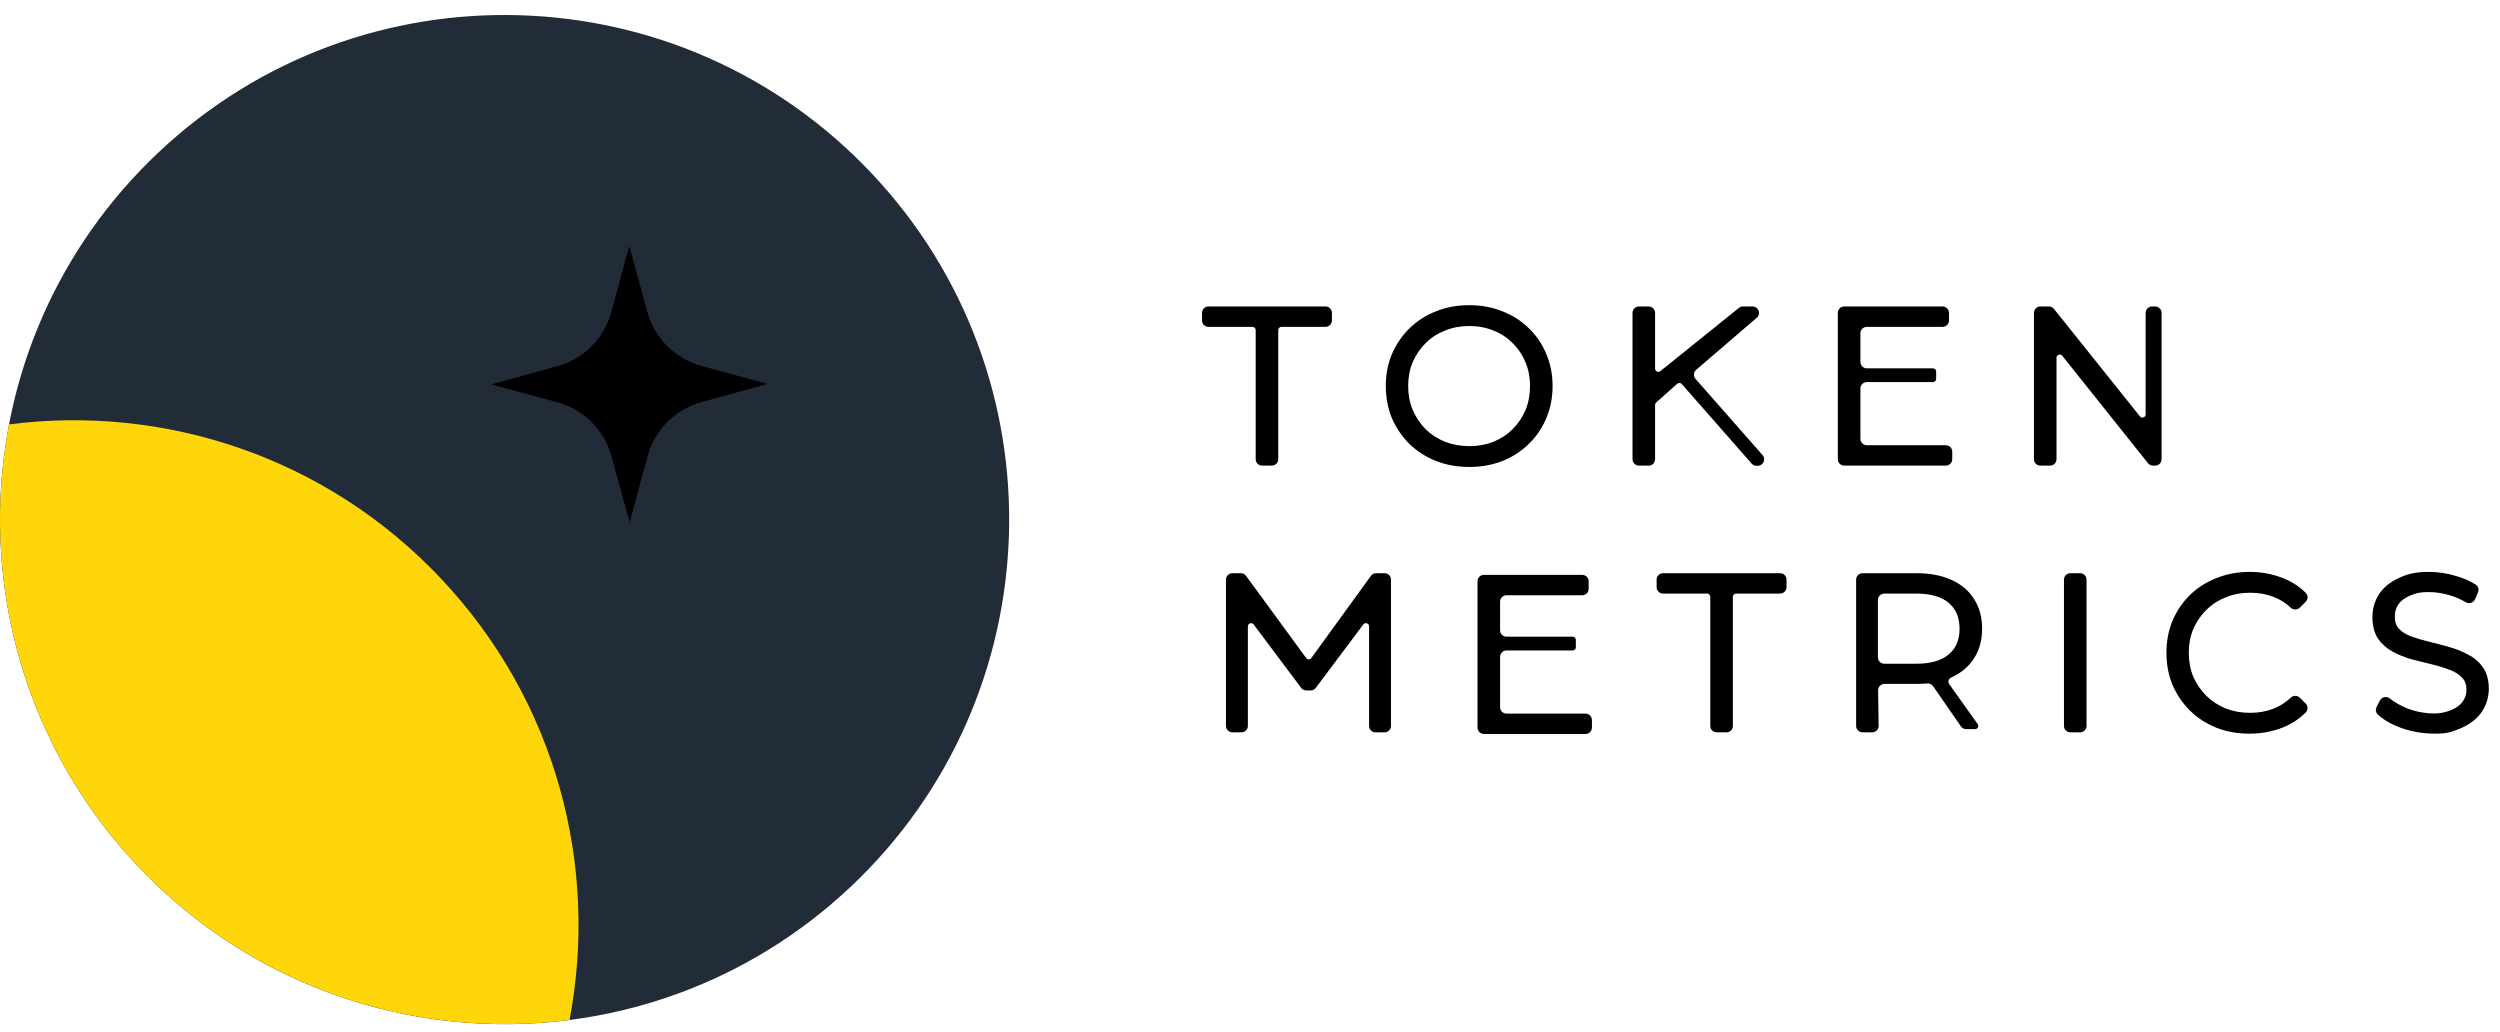 <?xml version="1.0" ?>
<svg xmlns="http://www.w3.org/2000/svg" viewBox="0 0 109 45" fill="none">
	<path d="M37.077 38.675C28.229 47.002 14.306 46.58 5.979 37.731C-2.348 28.883 -1.925 14.96 6.923 6.633C15.771 -1.694 29.694 -1.271 38.021 7.577C46.348 16.425 45.925 30.349 37.077 38.675Z" fill="#222B38"/>
	<path d="M0.393 18.504C7.151 17.633 14.218 19.903 19.245 25.245C24.272 30.587 26.11 37.778 24.831 44.471C18.073 45.342 11.006 43.071 5.979 37.729C0.952 32.388 -0.886 25.196 0.393 18.504Z" fill="#FFD60A"/>
	<path d="M27.435 10.726L28.225 13.603C28.541 14.75 29.439 15.645 30.587 15.957L33.467 16.739L30.59 17.529C29.442 17.845 28.547 18.743 28.235 19.891L27.453 22.77L26.663 19.893C26.348 18.746 25.449 17.851 24.301 17.539L21.422 16.758L24.299 15.967C25.446 15.652 26.341 14.753 26.653 13.605L27.435 10.726Z" fill="black"/>
	<path d="M81.114 19.132C81.114 19.287 81.239 19.412 81.394 19.412H84.838C84.993 19.412 85.118 19.538 85.118 19.692V20.021C85.118 20.176 84.993 20.301 84.838 20.301H80.41C80.255 20.301 80.129 20.176 80.129 20.021V13.643C80.129 13.488 80.255 13.362 80.41 13.362H84.695C84.85 13.362 84.976 13.488 84.976 13.643V13.971C84.976 14.126 84.85 14.251 84.695 14.251H81.394C81.239 14.251 81.114 14.377 81.114 14.532L81.114 15.779C81.114 15.934 81.239 16.059 81.394 16.059H84.277C84.354 16.059 84.417 16.122 84.417 16.199V16.518C84.417 16.596 84.354 16.659 84.277 16.659H81.394C81.239 16.659 81.114 16.784 81.114 16.939L81.114 19.132Z" fill="black"/>
	<path fill-rule="evenodd" clip-rule="evenodd" d="M62.611 20.101L62.612 20.102L62.614 20.102C63.062 20.274 63.545 20.359 64.062 20.359C64.579 20.359 65.059 20.274 65.502 20.102L65.503 20.101C65.944 19.924 66.328 19.676 66.652 19.358C66.983 19.041 67.237 18.667 67.416 18.238C67.601 17.807 67.693 17.337 67.693 16.832C67.693 16.327 67.601 15.858 67.416 15.427C67.237 14.998 66.983 14.624 66.652 14.306C66.327 13.988 65.944 13.744 65.502 13.572C65.06 13.394 64.579 13.306 64.062 13.306C63.539 13.306 63.055 13.394 62.612 13.572C62.17 13.744 61.783 13.992 61.453 14.316C61.129 14.633 60.874 15.007 60.69 15.435L60.689 15.437C60.51 15.861 60.421 16.327 60.421 16.832C60.421 17.337 60.51 17.806 60.689 18.237L60.689 18.238L60.69 18.239C60.874 18.661 61.129 19.034 61.452 19.357L61.453 19.358L61.454 19.359C61.784 19.676 62.171 19.924 62.611 20.101ZM66.51 15.792L66.511 15.793C66.642 16.104 66.709 16.449 66.709 16.832C66.709 17.215 66.642 17.564 66.511 17.881C66.378 18.194 66.192 18.471 65.951 18.712C65.718 18.945 65.439 19.128 65.113 19.261C64.795 19.387 64.445 19.451 64.062 19.451C63.679 19.451 63.326 19.387 63.001 19.261C62.675 19.128 62.394 18.945 62.154 18.712C61.92 18.471 61.733 18.191 61.594 17.871C61.463 17.554 61.396 17.208 61.396 16.832C61.396 16.45 61.463 16.104 61.594 15.793C61.733 15.473 61.92 15.196 62.154 14.962C62.394 14.723 62.675 14.54 63 14.414L63.001 14.413L63.002 14.413C63.326 14.28 63.679 14.214 64.062 14.214C64.445 14.214 64.794 14.28 65.112 14.412L65.113 14.413L65.115 14.414C65.439 14.54 65.717 14.722 65.95 14.961L65.951 14.962L65.952 14.963C66.192 15.197 66.378 15.473 66.51 15.792Z" fill="black"/>
	<path d="M54.748 14.392V20.021C54.748 20.176 54.873 20.301 55.028 20.301H55.452C55.606 20.301 55.732 20.176 55.732 20.021V14.392C55.732 14.314 55.795 14.251 55.872 14.251H57.792C57.947 14.251 58.072 14.126 58.072 13.971V13.643C58.072 13.488 57.947 13.362 57.792 13.362H52.688C52.533 13.362 52.408 13.488 52.408 13.643V13.971C52.408 14.126 52.533 14.251 52.688 14.251H54.608C54.685 14.251 54.748 14.314 54.748 14.392Z" fill="black"/>
	<path d="M76.616 13.836C76.786 13.658 76.66 13.362 76.413 13.362H75.991C75.919 13.362 75.849 13.39 75.797 13.44L72.39 16.182C72.299 16.256 72.162 16.19 72.162 16.073V13.643C72.162 13.488 72.037 13.362 71.882 13.362H71.459C71.304 13.362 71.178 13.488 71.178 13.643V20.021C71.178 20.176 71.304 20.301 71.459 20.301H71.882C72.037 20.301 72.162 20.176 72.162 20.021V17.653C72.162 17.612 72.181 17.573 72.212 17.546L73.13 16.73C73.188 16.681 73.274 16.687 73.325 16.743L76.372 20.213C76.426 20.273 76.502 20.308 76.583 20.308H76.638C76.876 20.308 77.006 20.029 76.852 19.847L76.851 19.846L73.926 16.521C73.823 16.403 73.835 16.225 73.954 16.123L76.616 13.836Z" fill="black"/>
	<path d="M88.68 13.643V20.021C88.68 20.176 88.806 20.301 88.96 20.301H89.384C89.539 20.301 89.664 20.176 89.664 20.021V15.598C89.664 15.466 89.831 15.407 89.914 15.511L93.653 20.196C93.706 20.262 93.787 20.301 93.872 20.301H93.965C94.12 20.301 94.245 20.176 94.245 20.021V13.643C94.245 13.488 94.12 13.362 93.965 13.362H93.831C93.676 13.362 93.55 13.488 93.55 13.643V18.067C93.55 18.199 93.384 18.258 93.301 18.154L89.552 13.467C89.499 13.401 89.418 13.362 89.333 13.362H88.96C88.806 13.362 88.68 13.488 88.68 13.643Z" fill="black"/>
	<path d="M104.695 31.741L104.696 31.742L104.697 31.742C105.169 31.906 105.66 31.988 106.17 31.988C106.668 31.988 106.878 31.93 107.346 31.728L107.347 31.727C107.733 31.548 108.028 31.31 108.223 31.011L108.224 31.01C108.416 30.709 108.512 30.381 108.512 30.031C108.512 29.663 108.432 29.35 108.259 29.104C108.1 28.869 107.886 28.683 107.62 28.547C107.37 28.408 107.094 28.297 106.794 28.212C106.506 28.129 106.216 28.053 105.922 27.982C105.635 27.914 105.371 27.836 105.129 27.749C104.905 27.667 104.728 27.554 104.593 27.414C104.477 27.287 104.413 27.114 104.413 26.882C104.413 26.68 104.465 26.505 104.569 26.352C104.677 26.196 104.846 26.065 105.087 25.965C105.325 25.867 105.494 25.814 105.883 25.814C106.167 25.814 106.462 25.856 106.768 25.942L106.768 25.942C107.026 26.013 107.271 26.117 107.504 26.256C107.648 26.342 107.844 26.288 107.914 26.125L108.041 25.824C108.092 25.703 108.053 25.557 107.935 25.483C107.677 25.321 107.379 25.194 107.043 25.102C106.664 24.99 106.28 24.935 105.892 24.935C105.315 24.935 104.971 25.022 104.584 25.204C104.204 25.378 103.911 25.616 103.717 25.922L103.716 25.923C103.531 26.218 103.438 26.546 103.438 26.901C103.438 27.274 103.515 27.592 103.68 27.844L103.681 27.846L103.682 27.848C103.847 28.081 104.06 28.27 104.319 28.413L104.32 28.413C104.577 28.552 104.856 28.663 105.157 28.748L105.158 28.748L105.16 28.749C105.452 28.825 105.745 28.898 106.038 28.968C106.324 29.037 106.584 29.117 106.818 29.21L106.819 29.21L106.821 29.211C107.045 29.294 107.218 29.406 107.347 29.545L107.348 29.546L107.349 29.547C107.471 29.675 107.538 29.847 107.538 30.078C107.538 30.264 107.484 30.432 107.374 30.587L107.373 30.588L107.372 30.589C107.271 30.737 107.104 30.865 106.856 30.966C106.505 31.108 106.17 31.108 106.17 31.108C105.749 31.108 105.348 31.035 104.965 30.89C104.657 30.765 104.404 30.62 104.203 30.457C104.067 30.347 103.849 30.374 103.761 30.546L103.617 30.829C103.564 30.934 103.58 31.069 103.674 31.155C103.932 31.393 104.275 31.587 104.695 31.741Z" fill="black"/>
	<path d="M96.637 31.73L96.639 31.731C97.081 31.903 97.562 31.988 98.078 31.988C98.583 31.988 99.056 31.902 99.499 31.731C99.897 31.576 100.242 31.354 100.531 31.063C100.641 30.952 100.632 30.779 100.528 30.674L100.275 30.422C100.164 30.31 99.988 30.316 99.879 30.417C99.645 30.634 99.393 30.794 99.122 30.899C98.809 31.019 98.471 31.08 98.107 31.08C97.724 31.08 97.37 31.016 97.046 30.89C96.72 30.757 96.438 30.574 96.198 30.34C95.957 30.099 95.768 29.823 95.629 29.509C95.498 29.192 95.431 28.843 95.431 28.461C95.431 28.078 95.498 27.733 95.629 27.422C95.768 27.103 95.957 26.826 96.198 26.592L96.199 26.591C96.438 26.352 96.72 26.169 97.045 26.042L97.046 26.042L97.047 26.042C97.371 25.909 97.724 25.843 98.107 25.843C98.471 25.843 98.809 25.903 99.122 26.023L99.123 26.024L99.124 26.024C99.394 26.123 99.646 26.279 99.879 26.496C99.988 26.597 100.164 26.602 100.275 26.491L100.528 26.238C100.632 26.134 100.641 25.96 100.531 25.849C100.242 25.559 99.897 25.34 99.498 25.191C99.056 25.02 98.586 24.935 98.088 24.935C97.571 24.935 97.09 25.023 96.647 25.201C96.206 25.372 95.82 25.617 95.489 25.934L95.488 25.935C95.164 26.253 94.909 26.627 94.725 27.055L94.724 27.057C94.545 27.487 94.457 27.956 94.457 28.461C94.457 28.966 94.545 29.435 94.724 29.866L94.725 29.867C94.909 30.296 95.164 30.669 95.488 30.987C95.812 31.305 96.196 31.552 96.637 31.73Z" fill="black"/>
	<path d="M89.989 25.271V31.65C89.989 31.805 90.114 31.93 90.269 31.93H90.693C90.847 31.93 90.973 31.805 90.973 31.65V25.271C90.973 25.117 90.847 24.991 90.693 24.991H90.269C90.114 24.991 89.989 25.117 89.989 25.271Z" fill="black"/>
	<path d="M74.569 26.02V31.65C74.569 31.805 74.695 31.93 74.849 31.93H75.273C75.428 31.93 75.553 31.805 75.553 31.65V26.02C75.553 25.943 75.616 25.88 75.693 25.88H77.613C77.768 25.88 77.893 25.755 77.893 25.6V25.271C77.893 25.117 77.768 24.991 77.613 24.991H72.509C72.355 24.991 72.229 25.117 72.229 25.271V25.6C72.229 25.755 72.355 25.88 72.509 25.88H74.429C74.506 25.88 74.569 25.943 74.569 26.02Z" fill="black"/>
	<path d="M65.404 30.833C65.404 30.988 65.529 31.113 65.684 31.113H69.128C69.283 31.113 69.408 31.239 69.408 31.394V31.722C69.408 31.877 69.283 32.002 69.128 32.002H64.7C64.545 32.002 64.419 31.877 64.419 31.722V25.344C64.419 25.189 64.545 25.064 64.7 25.064H68.985C69.14 25.064 69.266 25.189 69.266 25.344V25.672C69.266 25.827 69.14 25.953 68.985 25.953H65.684C65.529 25.953 65.404 26.078 65.404 26.233L65.404 27.48C65.404 27.635 65.529 27.76 65.684 27.76H68.567C68.644 27.76 68.707 27.823 68.707 27.901V28.22C68.707 28.297 68.644 28.36 68.567 28.36H65.684C65.529 28.36 65.404 28.485 65.404 28.64L65.404 30.833Z" fill="black"/>
	<path d="M59.999 24.991C59.909 24.991 59.824 25.034 59.772 25.107L57.175 28.689C57.12 28.766 57.005 28.767 56.949 28.69L54.327 25.106C54.274 25.034 54.19 24.991 54.101 24.991H53.732C53.577 24.991 53.452 25.117 53.452 25.271V31.65C53.452 31.805 53.577 31.93 53.732 31.93H54.127C54.282 31.93 54.407 31.805 54.407 31.65V27.31C54.407 27.175 54.579 27.118 54.66 27.226L56.729 29.99C56.782 30.061 56.865 30.103 56.953 30.103H57.146C57.234 30.103 57.317 30.061 57.37 29.99L59.44 27.226C59.52 27.118 59.692 27.175 59.692 27.31V31.65C59.692 31.805 59.817 31.93 59.972 31.93H60.367C60.522 31.93 60.647 31.805 60.647 31.65V25.271C60.647 25.117 60.522 24.991 60.367 24.991H59.999Z" fill="black"/>
	<path fill-rule="evenodd" clip-rule="evenodd" d="M85.073 29.54L85.071 29.54C84.96 29.589 84.915 29.728 84.985 29.827L86.227 31.569C86.293 31.662 86.227 31.79 86.113 31.79L85.726 31.79C85.634 31.79 85.548 31.745 85.495 31.669L84.286 29.92C84.226 29.833 84.123 29.788 84.018 29.798C83.871 29.812 83.718 29.818 83.56 29.818H82.165C82.008 29.818 81.882 29.947 81.885 30.103L81.909 31.645C81.912 31.802 81.785 31.93 81.629 31.93H81.207C81.053 31.93 80.927 31.805 80.927 31.65V25.271C80.927 25.117 81.053 24.991 81.207 24.991H83.56C84.138 24.991 84.644 25.085 85.072 25.279C85.5 25.467 85.833 25.744 86.065 26.111C86.304 26.474 86.42 26.911 86.42 27.414C86.42 27.906 86.304 28.34 86.065 28.708C85.833 29.069 85.5 29.346 85.073 29.54ZM84.963 28.534C85.275 28.273 85.436 27.906 85.436 27.414C85.436 26.915 85.274 26.546 84.963 26.285L84.962 26.284C84.655 26.022 84.188 25.88 83.54 25.88H82.158C82.003 25.88 81.877 26.006 81.877 26.16V28.659C81.877 28.813 82.003 28.939 82.158 28.939H83.54C84.188 28.939 84.655 28.796 84.962 28.535L84.963 28.534Z" fill="black"/>
</svg>